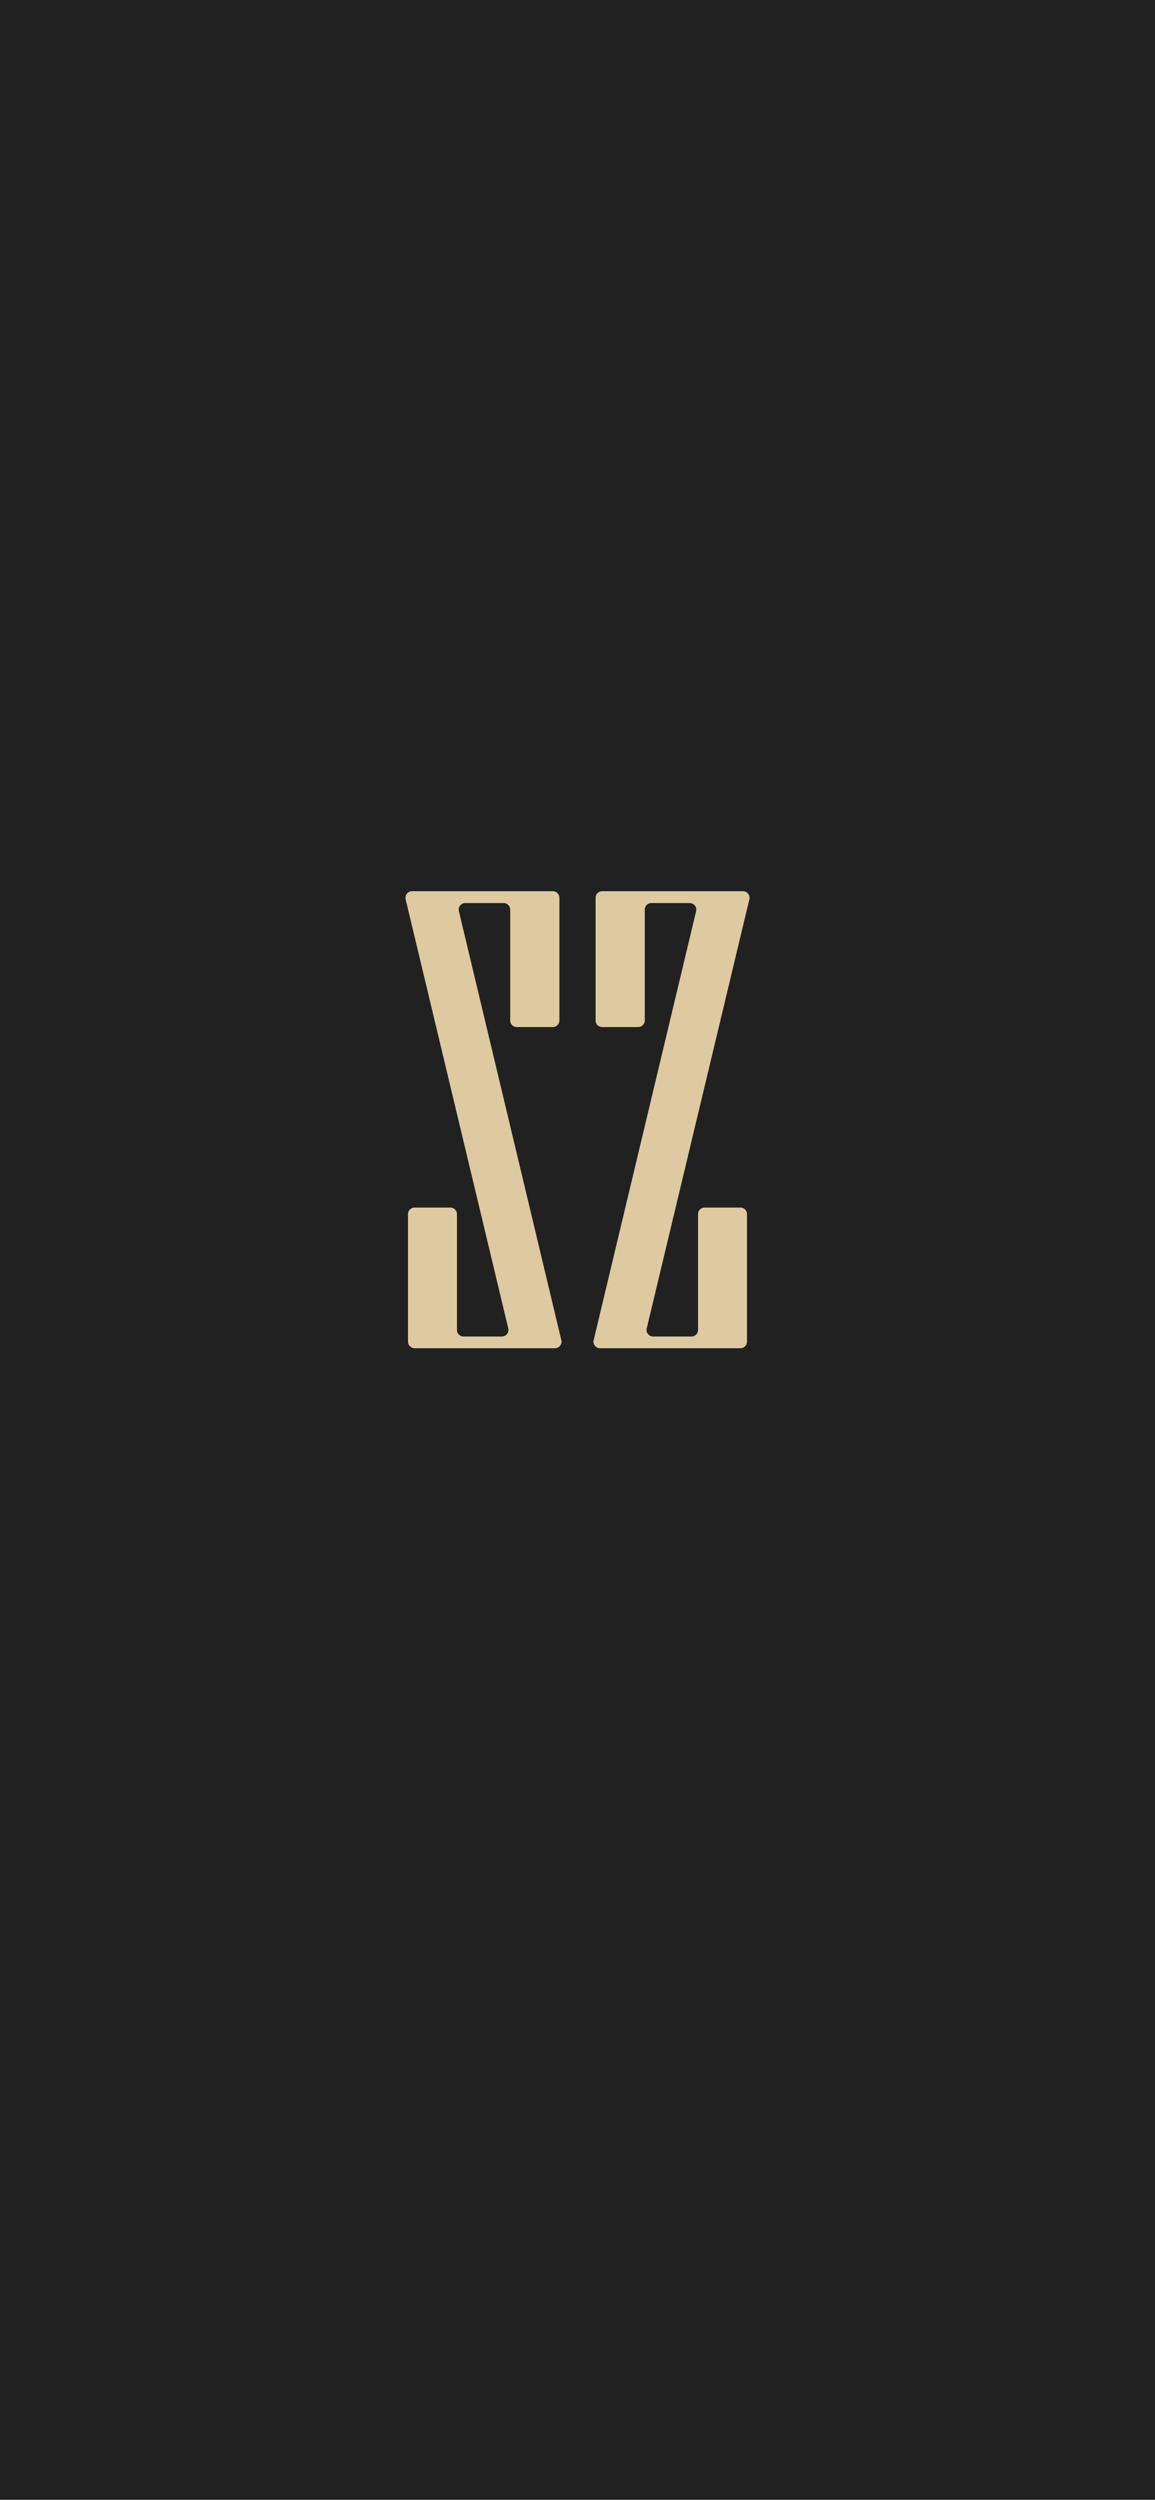 <svg id="Capa_1" data-name="Capa 1" xmlns="http://www.w3.org/2000/svg" viewBox="0 0 1242 2688"><defs><style>.cls-1{fill:#212121;}.cls-2{fill:#dec9a1;}</style></defs><title>Sin título-4</title><rect class="cls-1" width="1242" height="2688"/><path class="cls-2" d="M555.74,1104.37h38.71a7.08,7.08,0,0,0,7.09-7.09V965.38a7.09,7.09,0,0,0-7.09-7.1H443.1a7.1,7.1,0,0,0-6.9,8.75l110.35,461.35a7.09,7.09,0,0,1-6.89,8.74H498.47a7.08,7.08,0,0,1-7.09-7.09V1305.55a7.09,7.09,0,0,0-7.1-7.09H445.84a7.08,7.08,0,0,0-7.09,7.09v137.07a7.09,7.09,0,0,0,7.09,7.1H596.7a7.1,7.1,0,0,0,6.9-8.74L493.46,979.78a7.1,7.1,0,0,1,6.9-8.74h41.19a7.1,7.1,0,0,1,7.1,7.1v119.14A7.08,7.08,0,0,0,555.74,1104.37Z"/><path class="cls-2" d="M686.26,1104.37H647.55a7.08,7.08,0,0,1-7.09-7.09V965.38a7.09,7.09,0,0,1,7.09-7.1H798.9a7.1,7.1,0,0,1,6.9,8.75L695.45,1428.38a7.09,7.09,0,0,0,6.89,8.74h41.19a7.08,7.08,0,0,0,7.09-7.09V1305.55a7.09,7.09,0,0,1,7.1-7.09h38.44a7.08,7.08,0,0,1,7.09,7.09v137.07a7.09,7.09,0,0,1-7.09,7.1H645.3a7.1,7.1,0,0,1-6.9-8.74l110.14-461.2a7.1,7.1,0,0,0-6.9-8.74H700.45a7.1,7.1,0,0,0-7.1,7.1v119.14A7.08,7.08,0,0,1,686.26,1104.37Z"/></svg>